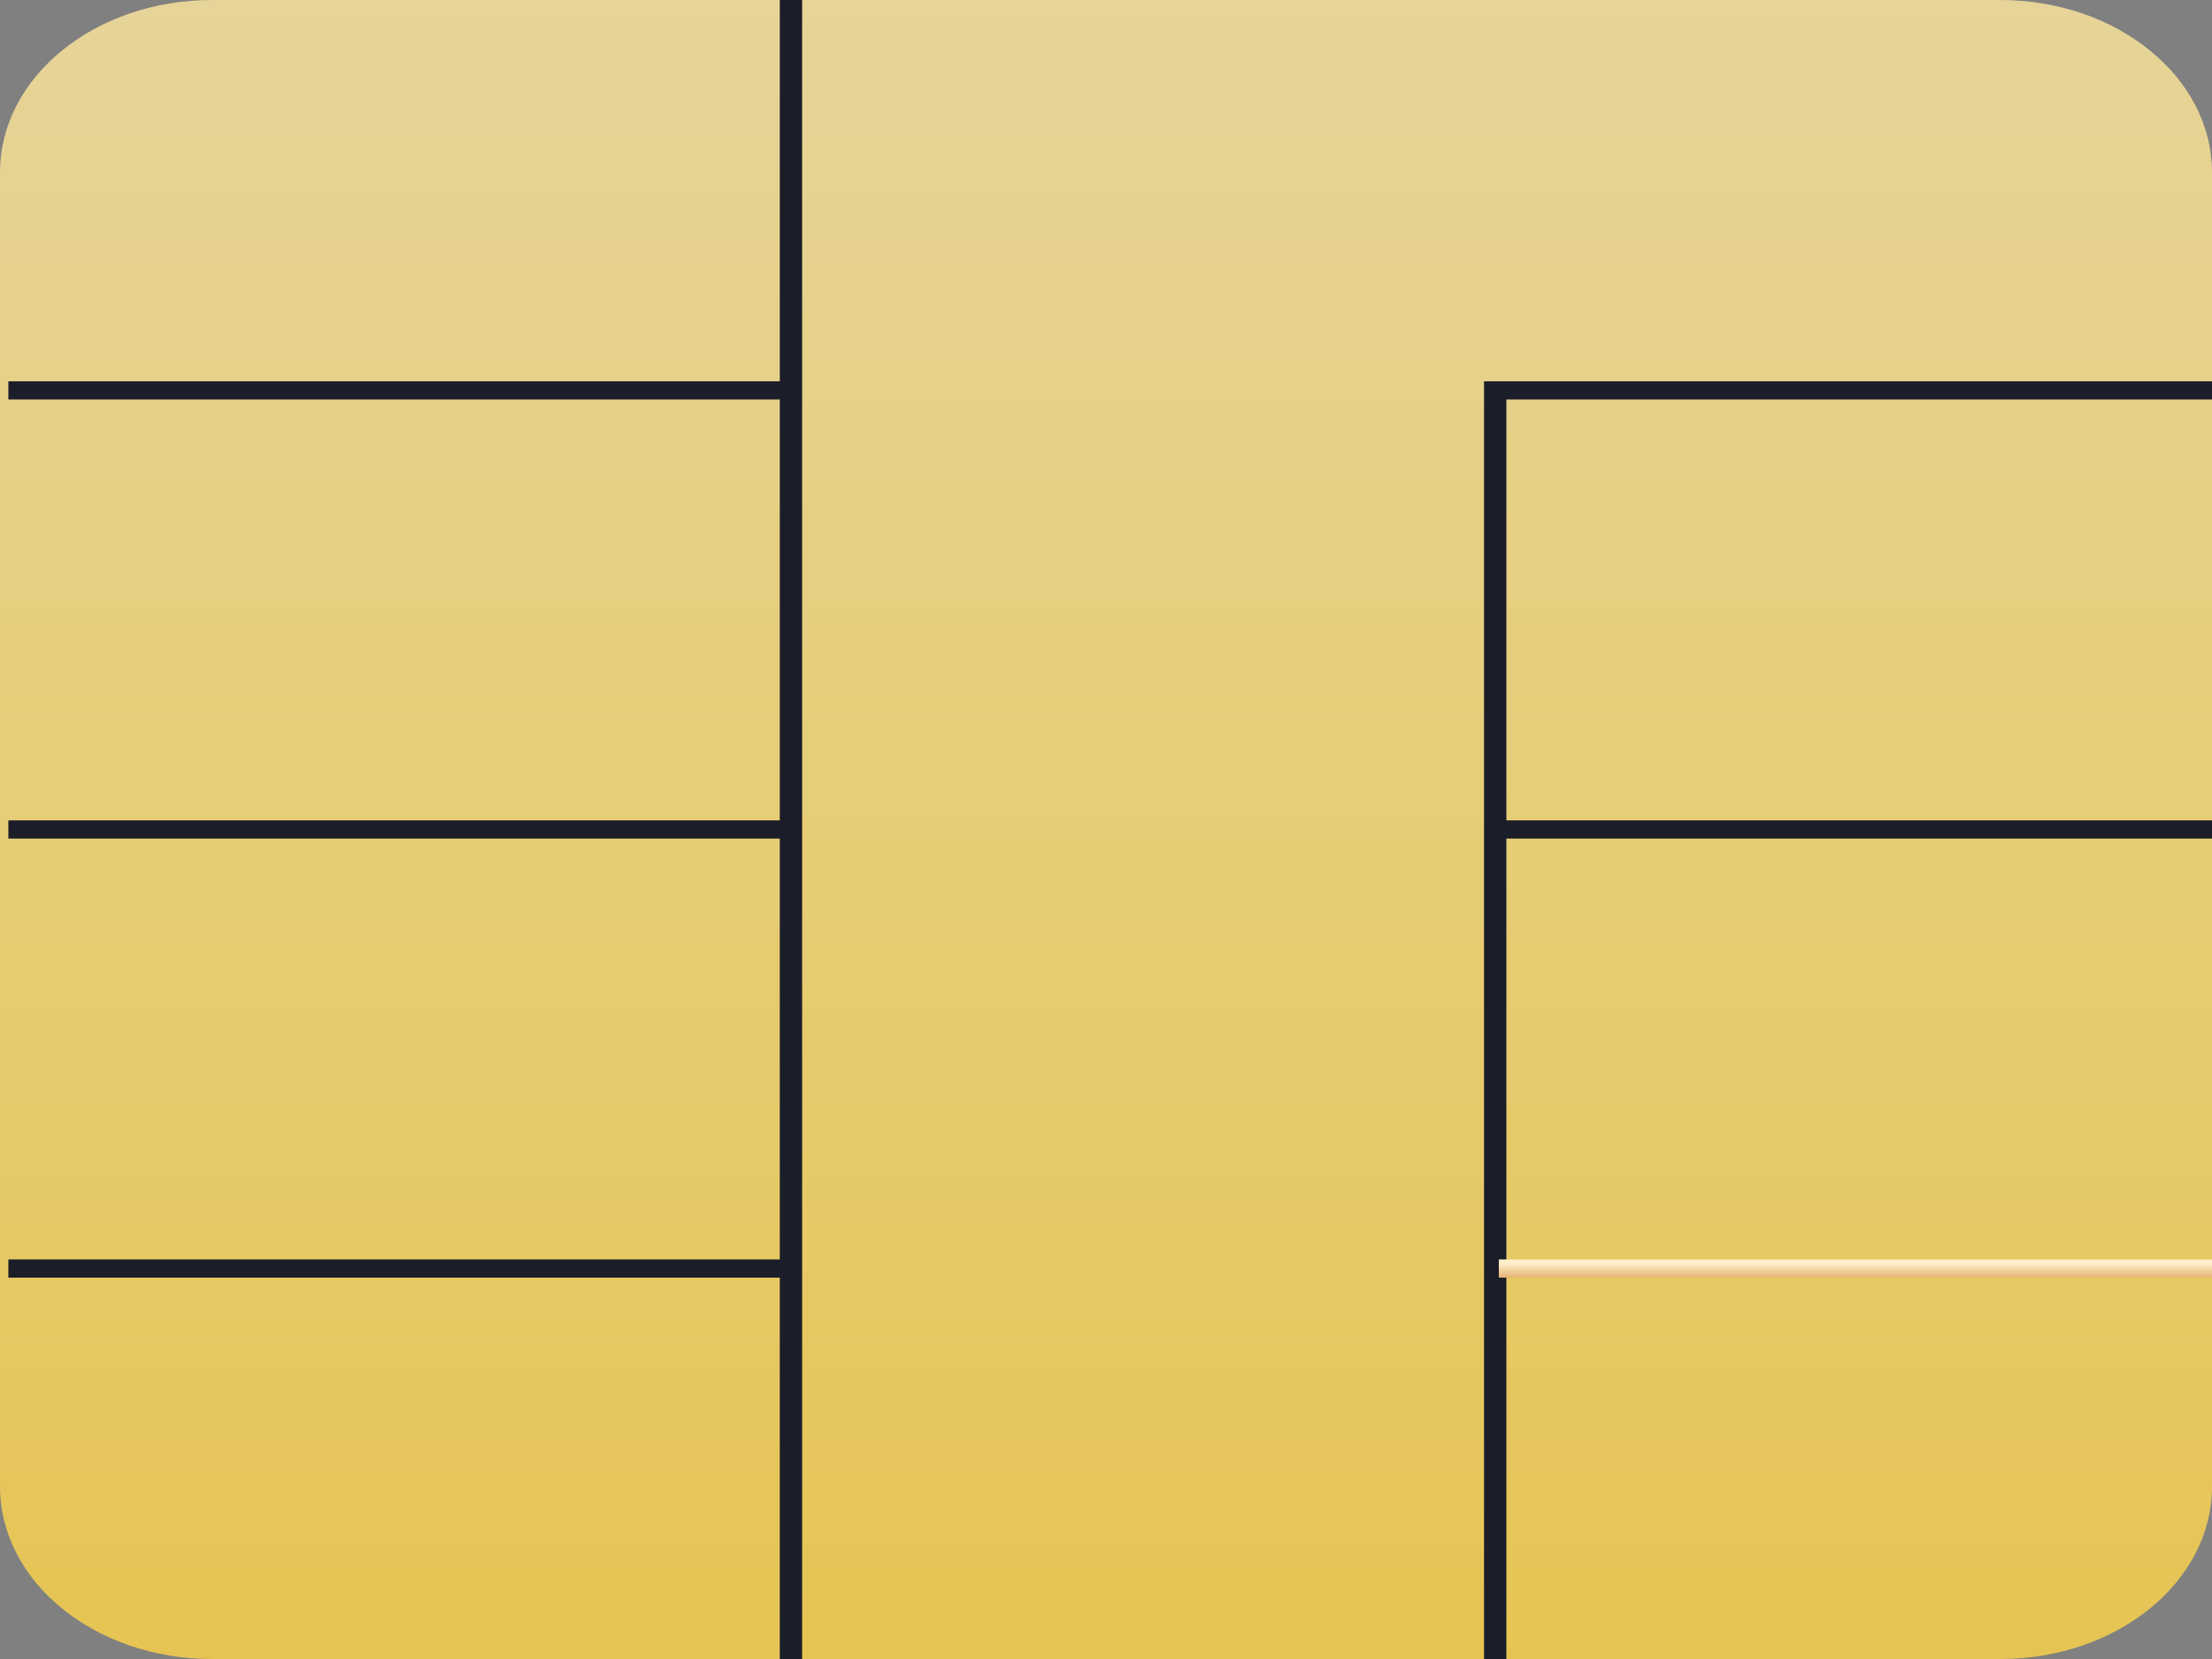 <svg width="32" height="24" viewBox="0 0 32 24" fill="none" xmlns="http://www.w3.org/2000/svg">
<rect x="0" y="0" width="32" height="24" fill="#808080" stroke="none"/>
<path opacity="0.8" d="M28.936 1.26481e-06L3.065 1.33957e-07C1.372 5.99748e-08 0 1.117 0 2.494L0 21.506C0 22.883 1.372 24 3.065 24L28.936 24C30.628 24 32 22.883 32 21.506L32 2.494C32 1.117 30.628 1.33879e-06 28.936 1.26481e-06Z" fill="url(#paint0_linear_5695_14203)"/>
<path d="M21.792 24L21.469 24L21.469 5.516L32 5.516L32 5.779L21.792 5.779L21.792 24Z" fill="#1B1D29"/>
<path d="M11.604 24L11.604 0L11.281 -1.41246e-08L11.281 24L11.604 24Z" fill="#1B1D29"/>
<path d="M11.443 12.131L11.443 11.868L0.121 11.868L0.121 12.131L11.443 12.131Z" fill="#1B1D29"/>
<path d="M11.443 5.779L11.443 5.516L0.121 5.516L0.121 5.779L11.443 5.779Z" fill="#1B1D29"/>
<path d="M11.443 18.483L11.443 18.22L0.121 18.22L0.121 18.483L11.443 18.483Z" fill="#1B1D29"/>
<path d="M32 12.131L32 11.868L21.683 11.868L21.683 12.131L32 12.131Z" fill="#1B1D29"/>
<path d="M32 18.483L32 18.22L21.683 18.22L21.683 18.483L32 18.483Z" fill="url(#paint1_linear_5695_14203)"/>
<defs>
<linearGradient id="paint0_linear_5695_14203" x1="16" y1="6.99382e-07" x2="16" y2="24" gradientUnits="userSpaceOnUse">
<stop stop-color="#FFE99E"/>
<stop offset="1" stop-color="#FFD548"/>
</linearGradient>
<linearGradient id="paint1_linear_5695_14203" x1="29.001" y1="18.22" x2="29.001" y2="18.486" gradientUnits="userSpaceOnUse">
<stop offset="0.238" stop-color="#FFEDCB"/>
<stop offset="1" stop-color="#E3B370"/>
</linearGradient>
</defs>
</svg>
